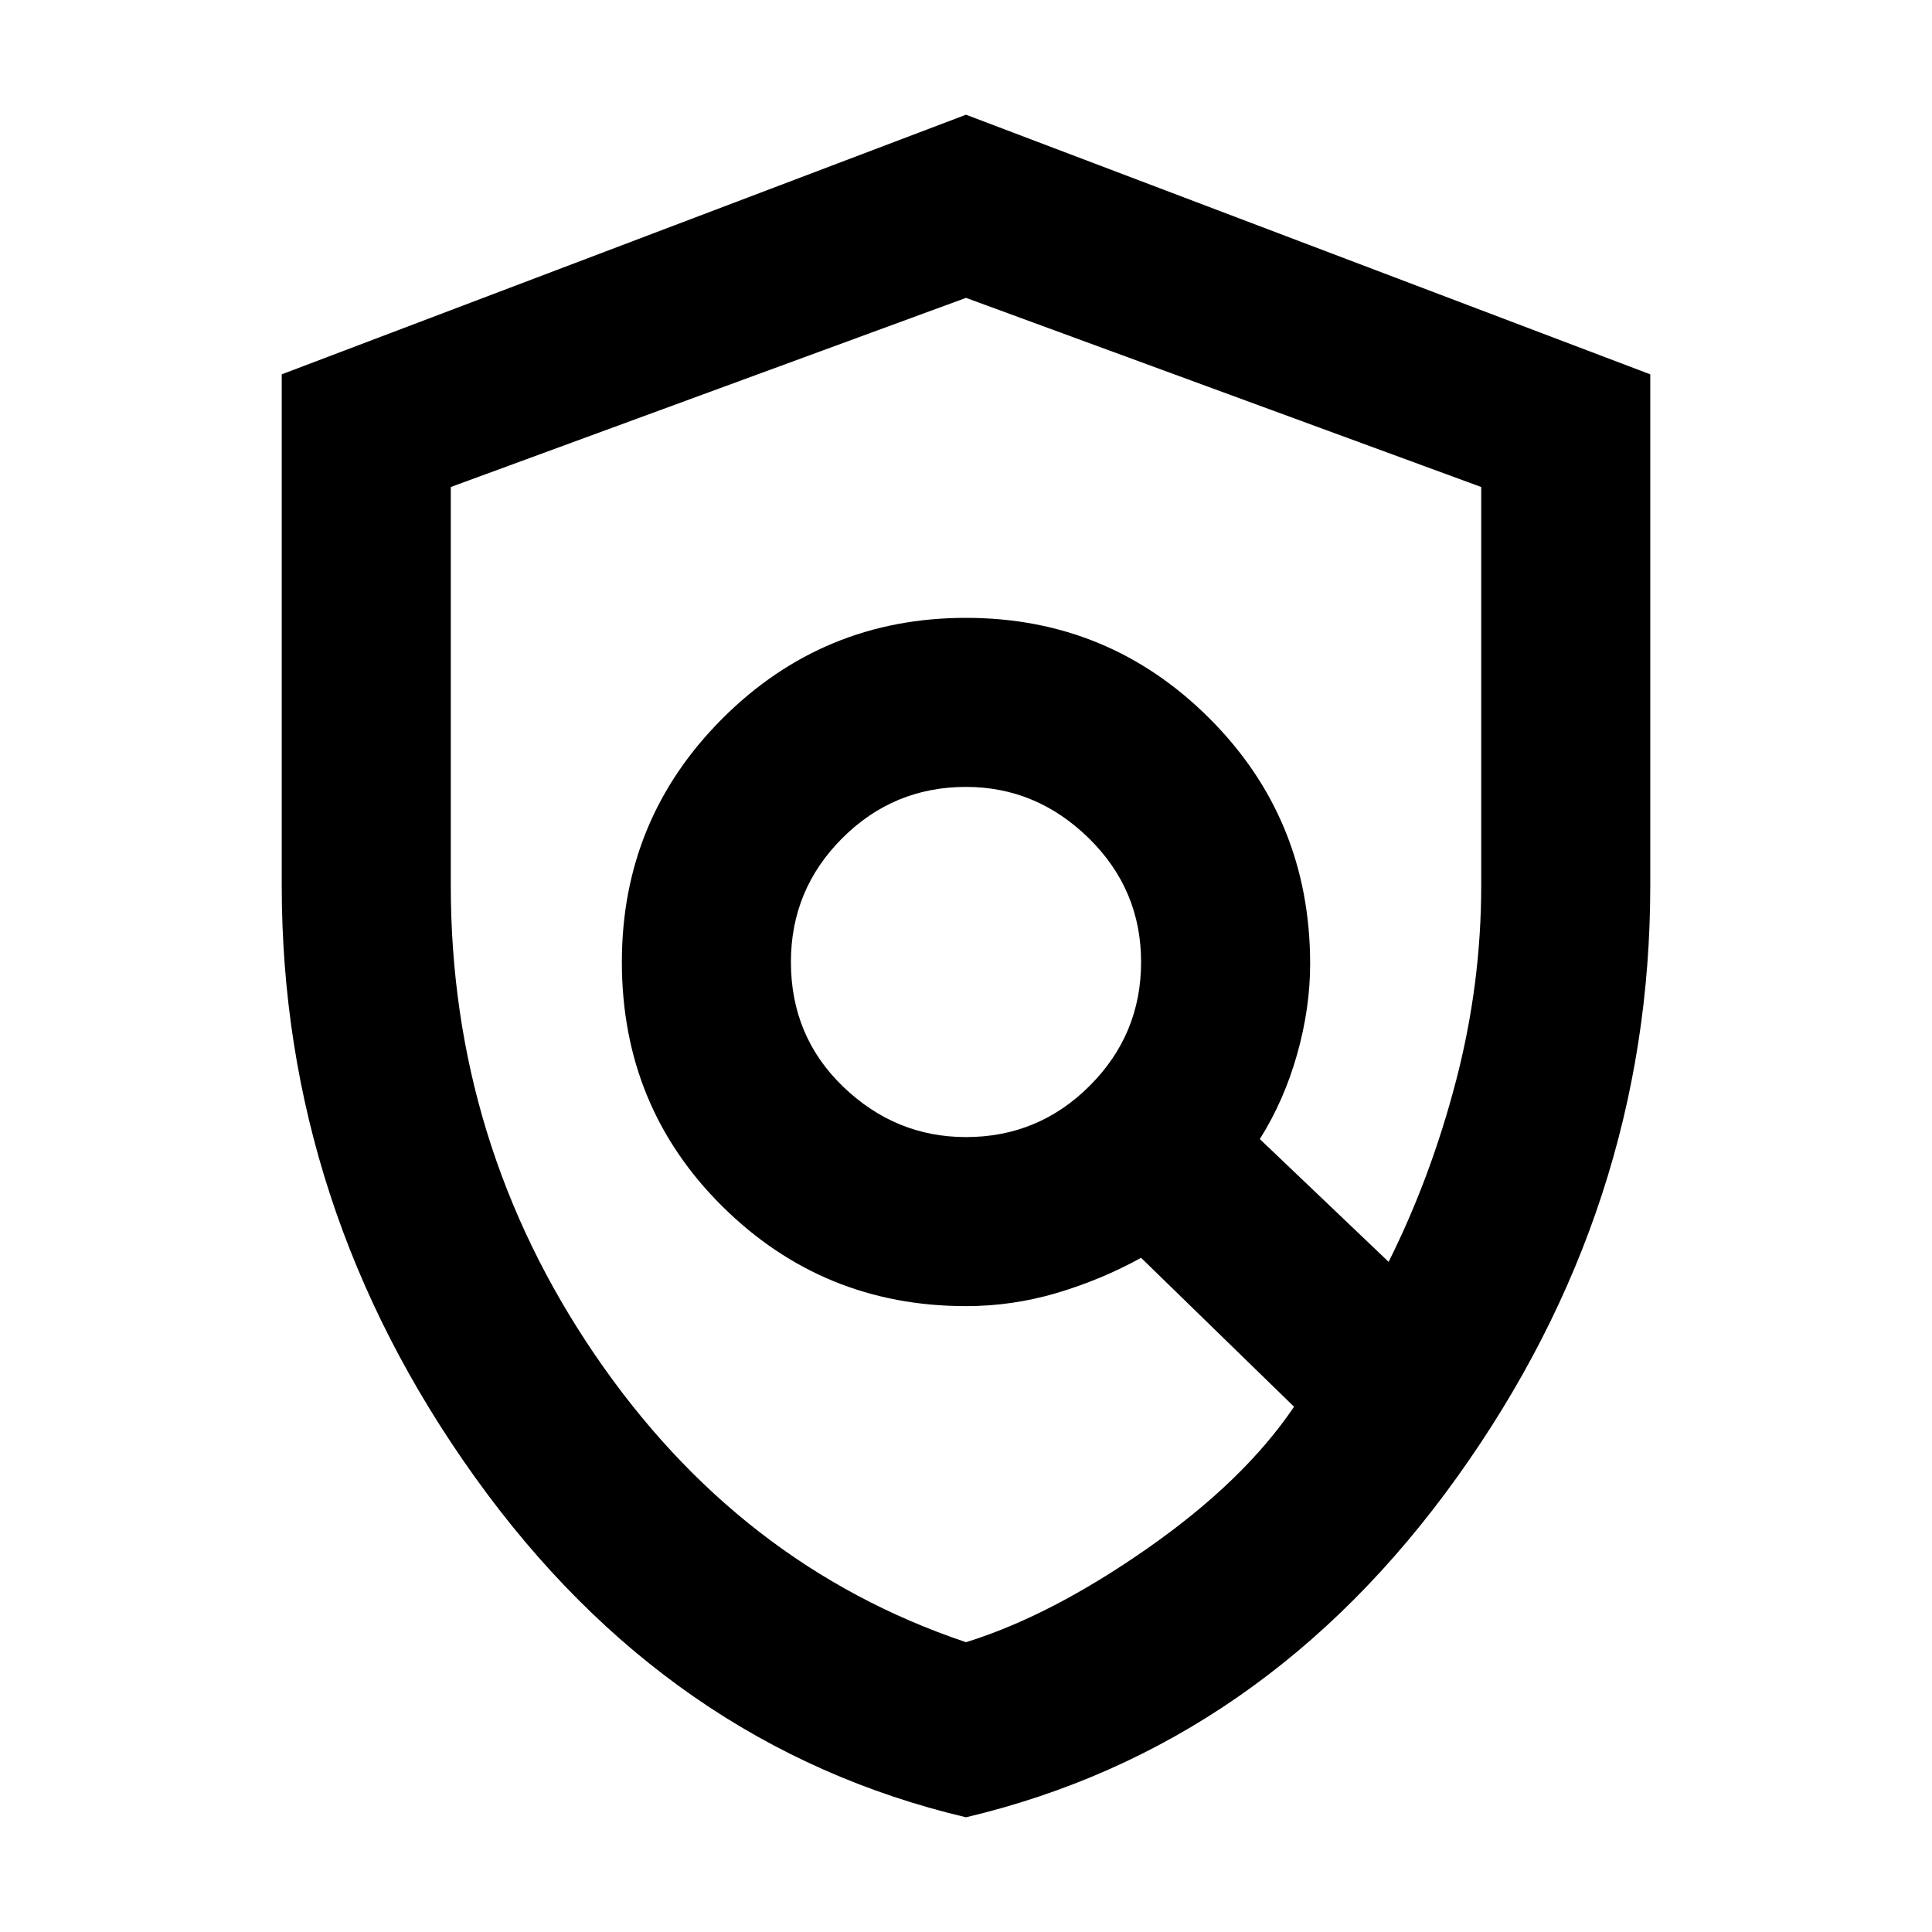 <svg xmlns="http://www.w3.org/2000/svg" height="40" width="40"><path d="M20 23.542q1.5 0 2.562-1.063 1.063-1.062 1.063-2.562 0-1.5-1.083-2.563-1.084-1.062-2.542-1.062-1.5 0-2.562 1.062-1.063 1.063-1.063 2.563 0 1.541 1.083 2.583 1.084 1.042 2.542 1.042ZM20 34q1.75-.542 3.75-1.938 2-1.395 3.042-2.937l-3.167-3.083q-.833.458-1.75.729-.917.271-1.875.271-2.958 0-5.042-2.063-2.083-2.062-2.083-5.062 0-2.959 2.083-5.042 2.084-2.083 5.042-2.083 2.958 0 5.042 2.083 2.083 2.083 2.083 5.083 0 .917-.271 1.875-.271.959-.771 1.75l2.667 2.542q.875-1.75 1.396-3.75.521-2 .521-4.042v-8.25L20 6.167 9.333 10.083v8.25q0 5.334 2.979 9.709Q15.292 32.417 20 34Zm0 3.625q-6.167-1.458-10.167-7.042-4-5.583-4-12.25V7.75L20 2.375 34.167 7.75v10.583q0 6.667-4 12.25-4 5.584-10.167 7.042Zm.458-17.583Z"/></svg>